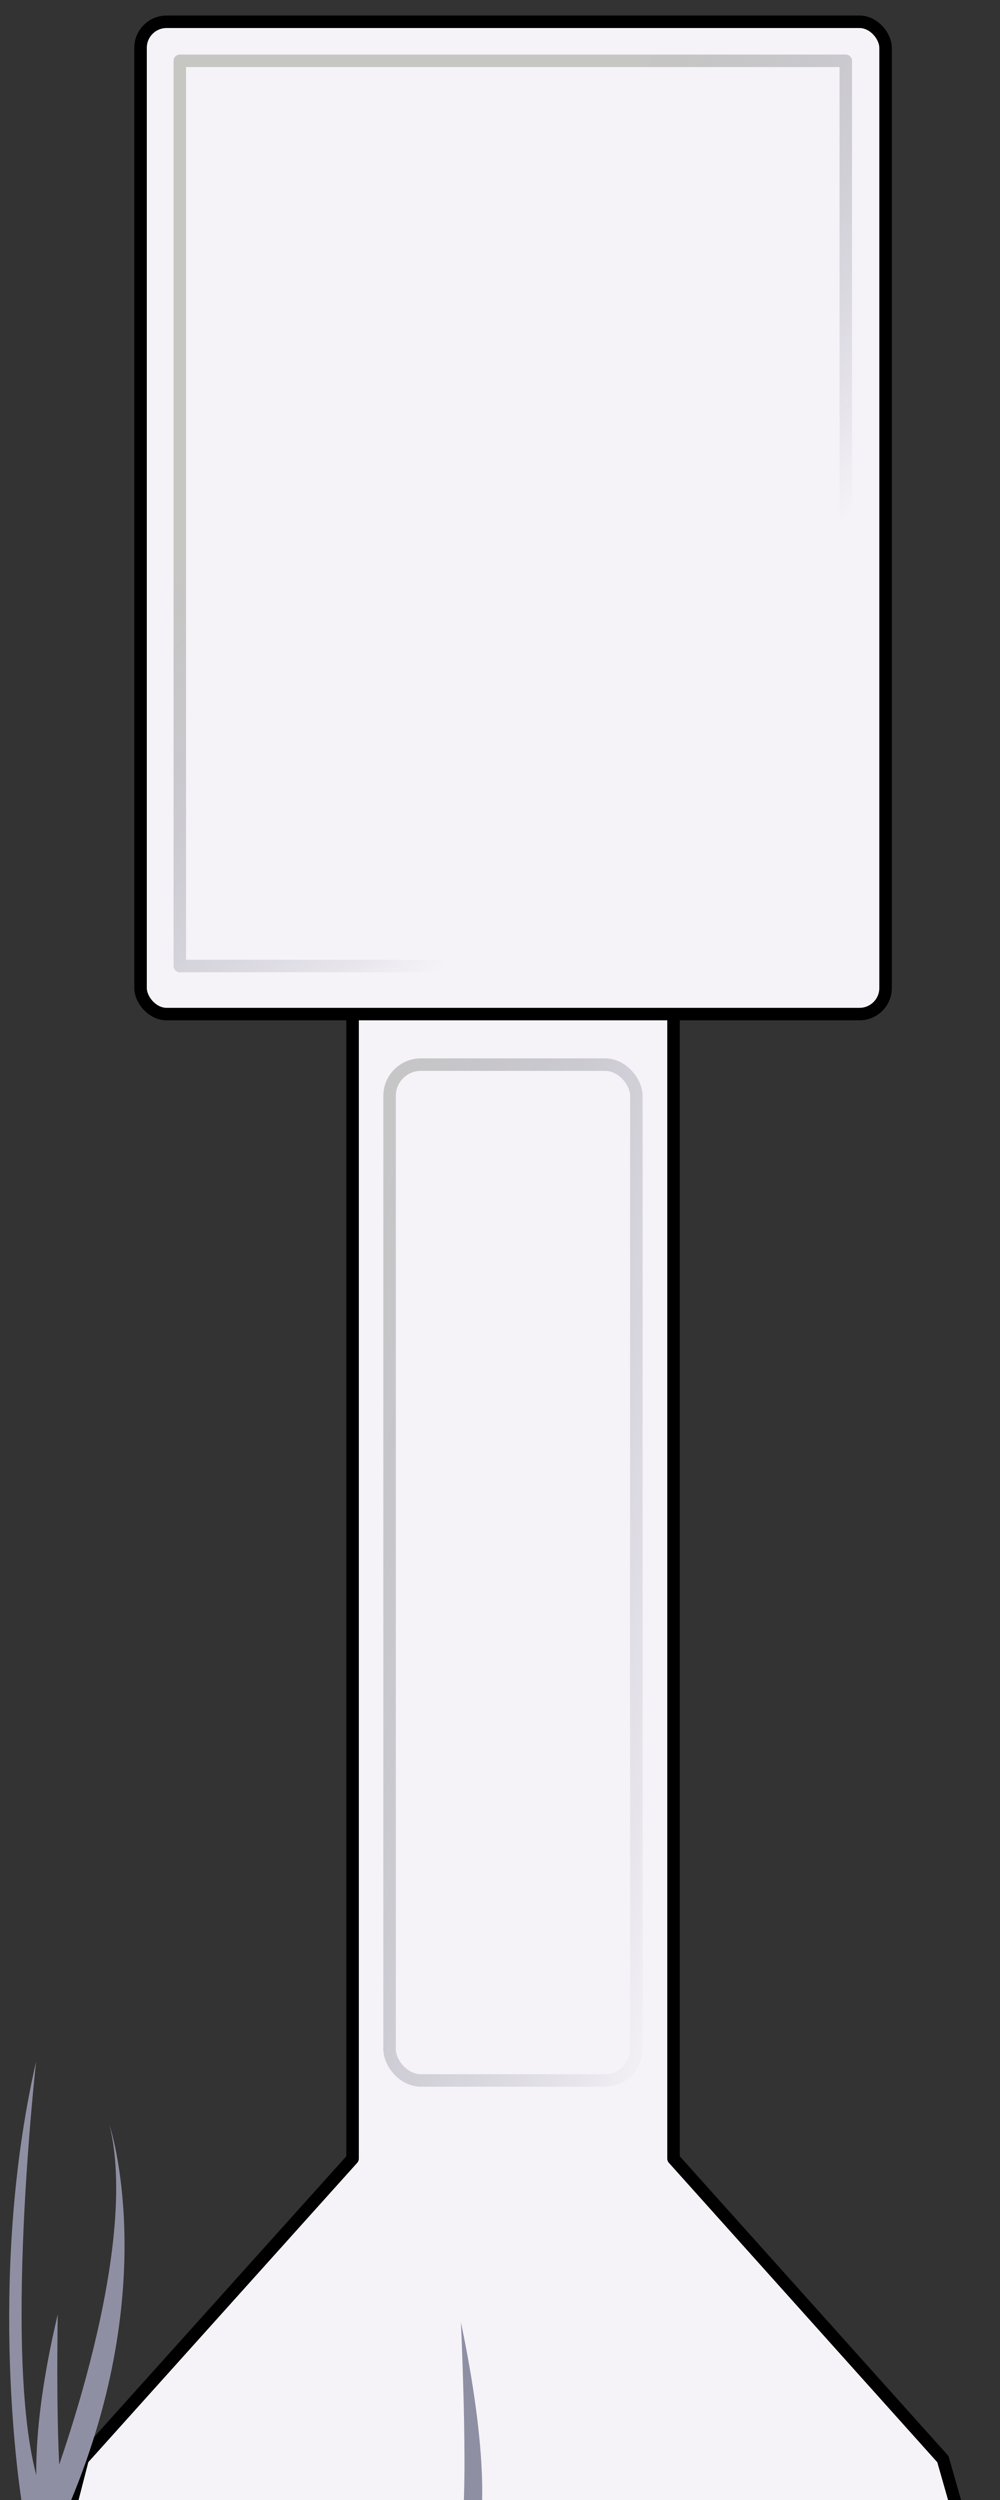 <?xml version="1.0" encoding="UTF-8" standalone="no"?>
<svg
   xmlns:dc="http://purl.org/dc/elements/1.1/"
   xmlns:cc="http://creativecommons.org/ns#"
   xmlns:rdf="http://www.w3.org/1999/02/22-rdf-syntax-ns#"
   xmlns:svg="http://www.w3.org/2000/svg"
   xmlns="http://www.w3.org/2000/svg"
   xmlns:xlink="http://www.w3.org/1999/xlink"
   xmlns:sodipodi="http://sodipodi.sourceforge.net/DTD/sodipodi-0.dtd"
   xmlns:inkscape="http://www.inkscape.org/namespaces/inkscape"
   sodipodi:docname="Project 4.svg"
   inkscape:version="1.0 (4035a4fb49, 2020-05-01)"
   id="svg8"
   version="1.1"
   viewBox="0 0 60 150"
   height="150mm"
   width="60mm">
  <rect x="0" y="0" width="60" height="150" fill="#333333" stroke="none"/>
  <defs
     id="defs2">
    <linearGradient
       id="linearGradient2050"
       inkscape:collect="always">
      <stop
         id="stop2046"
         offset="0"
         style="stop-color:#c6c6c6;stop-opacity:1" />
      <stop
         id="stop2048"
         offset="1"
         style="stop-color:#8f8fa4;stop-opacity:0;" />
    </linearGradient>
    <linearGradient
       inkscape:collect="always"
       id="linearGradient918-1-9-0-2">
      <stop
         style="stop-color:#c6c6c3;stop-opacity:1"
         offset="0"
         id="stop922" />
      <stop
         style="stop-color:#8f8fa4;stop-opacity:0;"
         offset="1"
         id="stop924" />
    </linearGradient>
    <linearGradient
       gradientTransform="matrix(0.313,0,0,1.669,21.39,-117.207)"
       y2="154.855"
       x2="45.23"
       y1="108.479"
       x1="6.35"
       gradientUnits="userSpaceOnUse"
       id="linearGradient1898"
       xlink:href="#linearGradient2050"
       inkscape:collect="always" />
    <linearGradient
       gradientTransform="matrix(0.784,0,0,1.089,7.264,-59.285)"
       gradientUnits="userSpaceOnUse"
       y2="82.748"
       x2="55.998"
       y1="58.987"
       x1="37.113"
       id="linearGradient2016"
       xlink:href="#linearGradient918-1-9-0-2"
       inkscape:collect="always" />
  </defs>
  <sodipodi:namedview
     inkscape:snap-global="false"
     inkscape:window-maximized="0"
     inkscape:window-y="0"
     inkscape:window-x="868"
     inkscape:window-height="991"
     inkscape:window-width="1034"
     showgrid="false"
     inkscape:document-rotation="0"
     inkscape:current-layer="layer1"
     inkscape:document-units="mm"
     inkscape:cy="401.50843"
     inkscape:cx="81.116389"
     inkscape:zoom="1.4142136"
     inkscape:pageshadow="2"
     inkscape:pageopacity="0.0"
     borderopacity="1.0"
     bordercolor="#666666"
     pagecolor="#ffffff"
     id="base" />
  <g
     id="layer1"
     inkscape:groupmode="layer"
     inkscape:label="Layer 1">
    <path
       sodipodi:nodetypes="ccccccccc"
       d="M 21.155,54.163 V 129.518 L 4.958,147.549 3.75,152.246 H 57.914 L 56.574,147.549 40.411,129.518 V 54.163 Z"
       style="fill:#f6f3f8;fill-opacity:1;stroke:#000000;stroke-width:0.75;stroke-linecap:butt;stroke-linejoin:round;stroke-miterlimit:4;stroke-dasharray:none;stroke-opacity:1"
       id="rect1794" />
    <rect
       rx="1.563"
       style="fill:#f6f3f8;fill-opacity:1;stroke:#000000;stroke-width:0.75;stroke-linecap:butt;stroke-linejoin:round;stroke-miterlimit:4;stroke-dasharray:none;stroke-opacity:1"
       id="rect904"
       width="44.701"
       height="59.538"
       x="8.433"
       y="1.307"
       ry="1.563" />
    <rect
       rx="1.879"
       ry="1.879"
       y="63.877"
       x="23.375"
       height="60.95"
       width="14.807"
       id="rect843"
       style="fill:none;fill-opacity:1;stroke:url(#linearGradient1898);stroke-width:0.75;stroke-linecap:butt;stroke-linejoin:round;stroke-miterlimit:4;stroke-dasharray:none;stroke-opacity:1" />
    <rect
       ry="0"
       rx="0"
       y="3.649"
       x="10.788"
       height="54.312"
       width="39.959"
       id="rect862"
       style="fill:none;fill-opacity:1;stroke:url(#linearGradient2016);stroke-width:0.75;stroke-linecap:butt;stroke-linejoin:round;stroke-miterlimit:4;stroke-dasharray:none;stroke-opacity:1" />
    <path
       sodipodi:nodetypes="cccc"
       id="path5216"
       d="M 2.746,150.1 C -0.139,144.103 2.169,123.681 2.169,123.681 -0.861,136.89 1.295,150.066 1.295,150.066 Z"
       style="fill:#8f8fa4;fill-opacity:1;stroke:none;stroke-width:0.75;stroke-linecap:butt;stroke-linejoin:miter;stroke-miterlimit:4;stroke-dasharray:none;stroke-opacity:1" />
    <path
       sodipodi:nodetypes="cccc"
       id="path5218"
       d="m 4.24,150.076 c 5.483,-13.128 2.33,-22.586 2.33,-22.586 1.948,7.942 -3.823,22.61 -3.823,22.61 z"
       style="fill:#8f8fa4;fill-opacity:1;stroke:none;stroke-width:0.75;stroke-linecap:butt;stroke-linejoin:miter;stroke-miterlimit:4;stroke-dasharray:none;stroke-opacity:1" />
    <path
       sodipodi:nodetypes="cccc"
       id="path5220"
       d="M 3.721,150.131 C 3.313,146.52 3.466,138.856 3.466,138.856 1.63,146.592 2.293,150.13 2.293,150.13 Z"
       style="fill:#8f8fa4;fill-opacity:1;stroke:none;stroke-width:0.75;stroke-linecap:butt;stroke-linejoin:miter;stroke-miterlimit:4;stroke-dasharray:none;stroke-opacity:1" />
    <path
       style="fill:#8f8fa4;fill-opacity:1;stroke:none;stroke-width:0.75;stroke-linecap:butt;stroke-linejoin:miter;stroke-miterlimit:4;stroke-dasharray:none;stroke-opacity:1"
       d="m 27.807,150.55 c 0.2,-3.579 -0.152,-11.214 -0.152,-11.214 1.634,7.765 1.238,11.264 1.238,11.264 z"
       id="path5222"
       sodipodi:nodetypes="cccc" />
  </g>
</svg>
